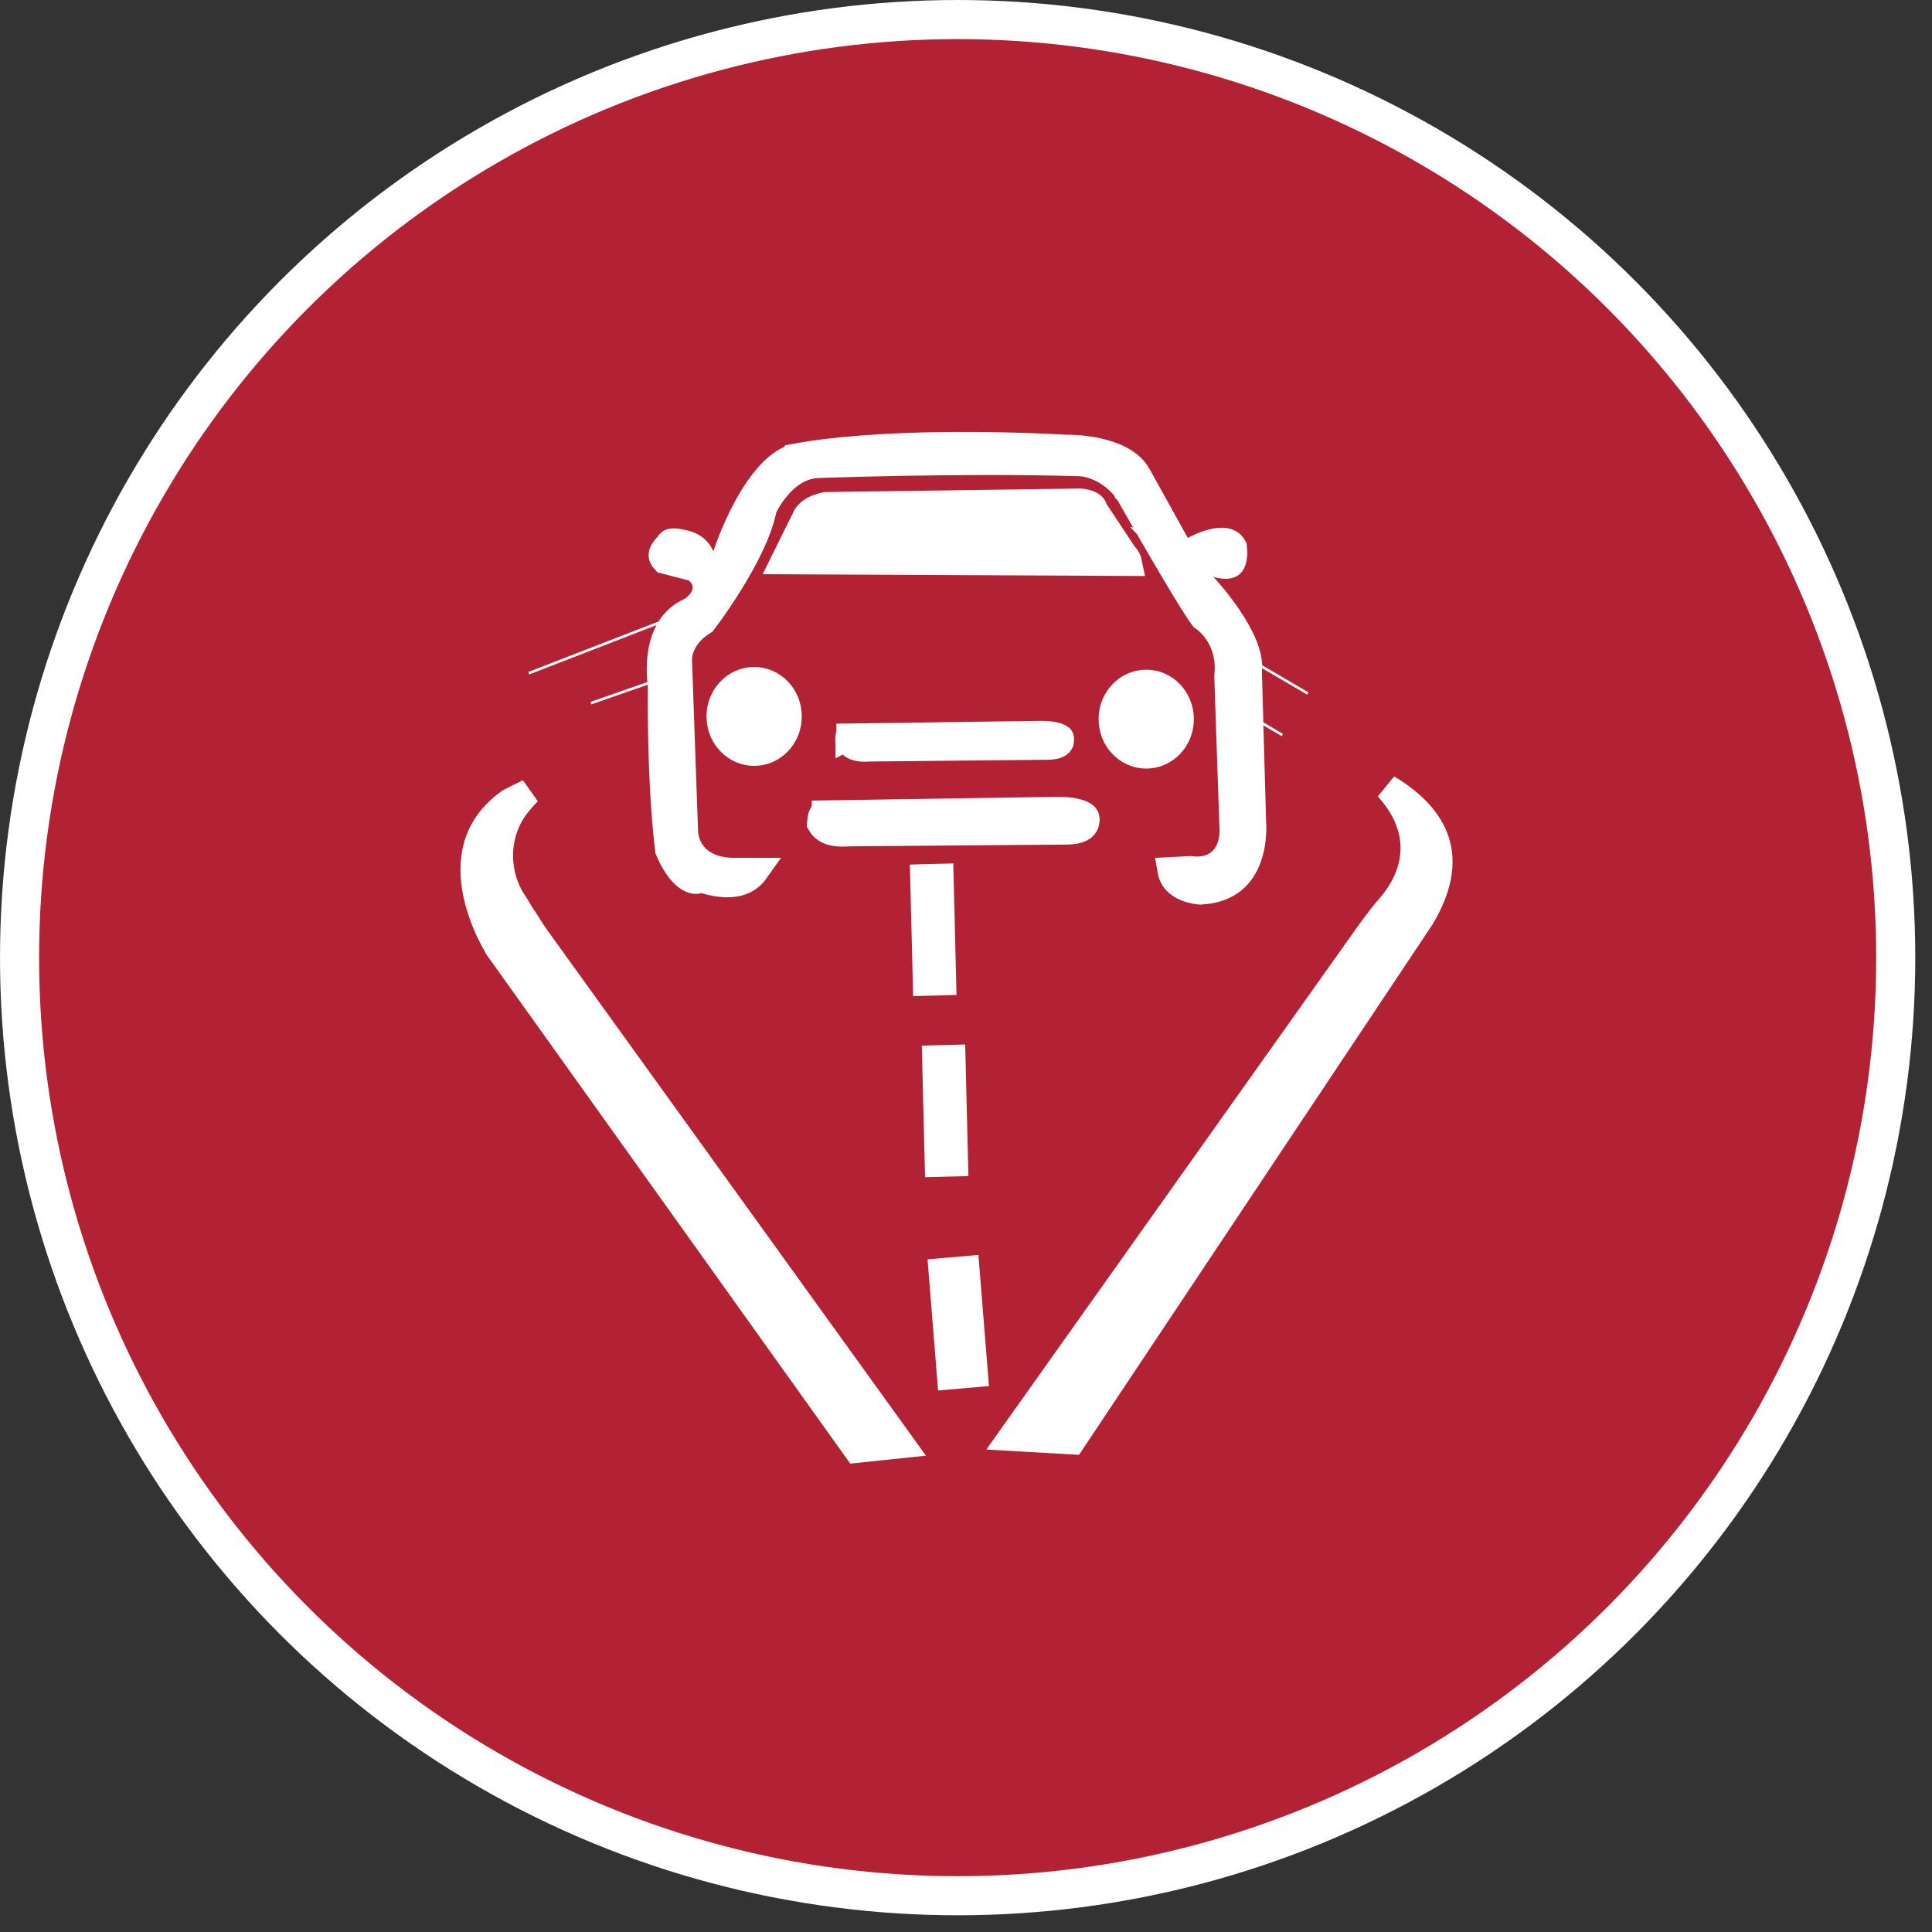 <svg width="74" height="74" viewBox="0 0 74 74" fill="none" xmlns="http://www.w3.org/2000/svg">
<rect x="0" y="0" width="74" height="74" fill="#333333" stroke="none"/>
<circle cx="36.68" cy="36.68" r="35.931" fill="#B22234" stroke="white" stroke-width="1.497"/>
<path d="M53.269 34.672L53.269 34.672L53.274 34.666C53.663 34.208 54.37 33.174 54.073 31.852C53.949 31.299 53.657 30.733 53.143 30.167C53.987 30.673 54.664 31.306 54.964 32.079C55.257 32.831 55.231 33.816 54.457 35.125L41.072 55.208L38.709 55.073L52.354 35.853C52.354 35.852 52.354 35.852 52.355 35.851C52.647 35.447 52.961 35.024 53.269 34.672Z" fill="white" stroke="white"/>
<path d="M19.96 30.476C20.046 30.433 20.14 30.387 20.243 30.338C20.039 30.546 19.848 30.77 19.681 31.008L19.681 31.008L19.674 31.018C18.974 32.069 18.98 33.468 19.669 34.543L19.677 34.554L19.685 34.565C19.765 34.676 19.849 34.821 19.95 34.996L19.963 35.018L19.978 35.039C20.064 35.158 20.145 35.287 20.236 35.433L20.24 35.44C20.327 35.579 20.424 35.735 20.532 35.885C20.532 35.885 20.532 35.885 20.532 35.885L34.556 55.348L32.804 55.532L19.102 36.358L19.102 36.357L19.083 36.329C19.067 36.303 19.042 36.262 19.011 36.209C18.949 36.103 18.863 35.947 18.767 35.752C18.577 35.359 18.358 34.82 18.235 34.222C18.111 33.623 18.087 32.987 18.263 32.384C18.433 31.798 18.799 31.214 19.506 30.707L19.511 30.704C19.532 30.693 19.564 30.676 19.606 30.655C19.689 30.612 19.81 30.55 19.96 30.476Z" fill="white" stroke="white"/>
<path d="M36.389 52.717L36.065 48.691L37.017 48.608L37.341 52.634L36.389 52.717Z" fill="white" stroke="white"/>
<path d="M35.919 44.576L35.819 40.536L36.481 40.519L36.58 44.559L35.919 44.576Z" fill="white" stroke="white"/>
<path d="M35.463 37.641L35.363 33.601L36.025 33.584L36.124 37.623L35.463 37.641Z" fill="white" stroke="white"/>
<path d="M22.631 26.933L25.921 25.783" stroke="white" stroke-width="0.1" stroke-miterlimit="10"/>
<path d="M20.253 25.785L27.062 23.146" stroke="white" stroke-width="0.1" stroke-miterlimit="10"/>
<path d="M49.115 28.152L47.617 27.272" stroke="white" stroke-width="0.1" stroke-miterlimit="10"/>
<path d="M50.092 26.563L46.802 24.635" stroke="white" stroke-width="0.1" stroke-miterlimit="10"/>
<path d="M47.996 31.55L47.996 31.565L47.998 31.578L47.998 31.578L47.998 31.579L47.998 31.579L47.998 31.58L47.998 31.581L47.999 31.598C48 31.614 48.001 31.64 48.002 31.675C48.003 31.744 48.003 31.846 47.994 31.97C47.978 32.22 47.93 32.546 47.811 32.868C47.693 33.189 47.51 33.49 47.231 33.718C46.961 33.939 46.57 34.115 45.985 34.148C45.977 34.147 45.966 34.147 45.951 34.145C45.914 34.142 45.857 34.136 45.789 34.123C45.649 34.099 45.475 34.052 45.314 33.968C45.155 33.885 45.022 33.774 44.935 33.625C44.891 33.55 44.852 33.454 44.83 33.329L45.574 33.29C45.962 33.341 46.303 33.286 46.581 33.114C46.871 32.936 47.028 32.673 47.11 32.439C47.192 32.209 47.212 31.983 47.214 31.825C47.216 31.744 47.212 31.676 47.209 31.626C47.207 31.601 47.205 31.581 47.203 31.566L47.01 25.907C47.096 25.128 46.861 24.553 46.585 24.169C46.448 23.978 46.303 23.839 46.191 23.746C46.143 23.706 46.1 23.674 46.065 23.649C46.027 23.6 45.968 23.516 45.886 23.392C45.778 23.229 45.646 23.019 45.497 22.778C45.201 22.296 44.847 21.698 44.506 21.113C44.164 20.529 43.837 19.961 43.596 19.538C43.475 19.327 43.375 19.152 43.306 19.03L43.226 18.889L43.205 18.852L43.2 18.843L43.198 18.841L43.198 18.84L43.198 18.84L42.763 19.086L43.198 18.84L43.181 18.81L43.16 18.783C42.788 18.295 42.36 18.033 42.017 17.895C41.847 17.826 41.698 17.788 41.588 17.767C41.532 17.757 41.486 17.75 41.452 17.747C41.435 17.745 41.42 17.743 41.409 17.742L41.394 17.741L41.388 17.741L41.386 17.741L41.385 17.741L41.384 17.741C41.384 17.741 41.384 17.741 41.362 18.24L41.384 17.741L41.377 17.741C39.085 17.673 36.584 17.69 34.659 17.724C33.696 17.741 32.875 17.762 32.295 17.779C32.006 17.787 31.776 17.795 31.618 17.8L31.438 17.806L31.391 17.808L31.384 17.808C30.649 17.812 30.111 18.274 29.794 18.641C29.628 18.833 29.502 19.023 29.417 19.164C29.374 19.235 29.341 19.295 29.319 19.338C29.307 19.36 29.298 19.378 29.292 19.391L29.284 19.407L29.282 19.412L29.281 19.414L29.28 19.415L29.28 19.415C29.28 19.415 29.28 19.415 29.733 19.628L29.28 19.415L29.255 19.469L29.243 19.528C29.066 20.398 28.499 21.474 27.94 22.369C27.666 22.809 27.404 23.19 27.21 23.461C27.113 23.597 27.033 23.704 26.978 23.778C26.968 23.791 26.959 23.804 26.95 23.816C26.475 24.112 26.223 24.463 26.102 24.782C26.039 24.946 26.015 25.092 26.007 25.203C26.004 25.259 26.004 25.305 26.006 25.342C26.007 25.357 26.008 25.369 26.009 25.381L26.236 31.824L26.236 31.824L26.237 31.836C26.259 32.22 26.392 32.532 26.6 32.77C26.802 33.002 27.051 33.138 27.272 33.219C27.492 33.3 27.703 33.333 27.854 33.346C27.931 33.353 27.996 33.356 28.043 33.356C28.067 33.356 28.086 33.356 28.101 33.356L28.113 33.355H28.951C28.922 33.396 28.89 33.435 28.855 33.474C28.717 33.624 28.526 33.759 28.25 33.825C27.971 33.892 27.572 33.896 27.008 33.729L26.846 33.681L26.706 33.734C26.7 33.736 26.69 33.737 26.676 33.738C26.638 33.74 26.567 33.736 26.474 33.697C26.297 33.623 25.946 33.38 25.593 32.554C25.592 32.543 25.591 32.532 25.589 32.519C25.581 32.453 25.568 32.352 25.554 32.218C25.524 31.949 25.485 31.545 25.447 31.01C25.37 29.94 25.298 28.346 25.314 26.262L25.314 26.218L25.307 26.176L25.307 26.176L25.307 26.176L25.307 26.175L25.307 26.175L25.307 26.174L25.304 26.159C25.302 26.145 25.299 26.122 25.296 26.092C25.289 26.032 25.281 25.943 25.276 25.832C25.265 25.609 25.27 25.307 25.323 24.988C25.432 24.342 25.723 23.709 26.418 23.4L26.451 23.385L26.483 23.365L26.215 22.943C26.483 23.365 26.483 23.365 26.483 23.365L26.483 23.365L26.484 23.364L26.485 23.363L26.489 23.361L26.499 23.354C26.507 23.349 26.517 23.342 26.529 23.333C26.552 23.317 26.584 23.293 26.619 23.264C26.686 23.208 26.783 23.118 26.866 22.999C26.946 22.883 27.043 22.695 27.03 22.458C27.016 22.202 26.879 21.993 26.689 21.842L26.606 21.775L26.503 21.748L25.446 21.474C25.412 21.437 25.38 21.393 25.361 21.347C25.344 21.305 25.337 21.263 25.349 21.211C25.361 21.156 25.404 21.048 25.558 20.895L25.629 20.824L25.65 20.772C25.652 20.77 25.654 20.769 25.657 20.767C25.67 20.76 25.786 20.694 26.113 20.786L26.157 20.798L26.197 20.802L26.203 20.802C26.212 20.804 26.23 20.807 26.253 20.813C26.301 20.824 26.37 20.845 26.445 20.881C26.593 20.953 26.76 21.079 26.864 21.317L27.396 22.532L27.799 21.268L27.799 21.268L27.799 21.268L27.799 21.268L27.799 21.267L27.801 21.26L27.81 21.232C27.819 21.206 27.832 21.168 27.849 21.119C27.884 21.02 27.936 20.877 28.005 20.703C28.143 20.355 28.346 19.891 28.604 19.419C28.863 18.945 29.17 18.48 29.512 18.121C29.858 17.758 30.203 17.54 30.536 17.481L30.545 17.48L30.553 17.478L30.553 17.478L30.554 17.478L30.554 17.478L30.554 17.477L30.559 17.476L30.585 17.471C30.608 17.467 30.644 17.46 30.694 17.451C30.793 17.433 30.945 17.408 31.15 17.378C31.561 17.319 32.186 17.243 33.032 17.178C34.725 17.049 37.301 16.965 40.814 17.15L40.834 17.151L40.854 17.15L40.854 17.15L40.854 17.15L40.854 17.15L40.855 17.15L40.857 17.15L40.873 17.15C40.887 17.15 40.91 17.15 40.941 17.15C41.002 17.151 41.092 17.153 41.202 17.16C41.425 17.175 41.727 17.207 42.047 17.278C42.719 17.427 43.327 17.715 43.593 18.207L43.593 18.207L43.596 18.212L45.062 20.851L45.283 21.25L44.879 21.138L46.113 22.441L46.113 22.441L46.113 22.441L46.113 22.441L46.114 22.442L46.117 22.445L46.132 22.461C46.145 22.475 46.165 22.497 46.191 22.526C46.242 22.583 46.317 22.668 46.406 22.774C46.586 22.988 46.822 23.286 47.052 23.625C47.283 23.966 47.5 24.338 47.649 24.7C47.801 25.068 47.864 25.383 47.836 25.628L47.832 25.662L47.833 25.697L47.996 31.55ZM47.009 20.742C47.098 20.771 47.188 20.826 47.263 20.962C47.267 20.996 47.271 21.041 47.273 21.092C47.278 21.219 47.268 21.358 47.233 21.47C47.199 21.577 47.157 21.618 47.119 21.637C47.076 21.659 46.938 21.706 46.609 21.615L45.364 21.272L45.755 21.038L45.755 21.038L45.755 21.038L45.756 21.038L45.756 21.038L45.756 21.037L45.765 21.032C45.775 21.027 45.789 21.019 45.809 21.008C45.848 20.987 45.907 20.957 45.979 20.924C46.127 20.857 46.319 20.784 46.516 20.743C46.718 20.701 46.886 20.703 47.009 20.742Z" fill="white" stroke="white"/>
<path d="M31.59 31.157V31.158L31.598 31.157L31.59 30.657C31.598 31.157 31.598 31.157 31.598 31.157L31.598 31.157L31.599 31.157L31.604 31.157L31.623 31.157L31.696 31.156L31.974 31.152L32.969 31.136L35.999 31.09C37.105 31.073 38.215 31.056 39.06 31.043L40.092 31.028L40.395 31.024L40.481 31.023L40.506 31.022C40.513 31.022 40.516 31.022 40.515 31.022C40.521 31.022 40.527 31.022 40.534 31.022C40.645 31.022 40.946 31.021 41.228 31.092C41.569 31.177 41.609 31.287 41.613 31.34L41.615 31.359L41.616 31.369C41.616 31.37 41.617 31.372 41.617 31.374C41.617 31.385 41.618 31.404 41.616 31.428C41.612 31.479 41.6 31.538 41.572 31.591C41.539 31.652 41.419 31.849 40.841 31.849L40.837 31.849L32.465 31.917L32.432 31.917L32.402 31.921L32.4 31.922C32.395 31.922 32.387 31.923 32.376 31.924C32.353 31.926 32.316 31.928 32.271 31.928C32.178 31.929 32.056 31.922 31.929 31.895C31.707 31.846 31.522 31.747 31.414 31.551C31.415 31.54 31.415 31.527 31.416 31.51C31.42 31.434 31.428 31.354 31.448 31.284C31.468 31.212 31.491 31.184 31.499 31.176C31.502 31.173 31.506 31.171 31.513 31.168C31.522 31.164 31.545 31.157 31.59 31.157Z" fill="white" stroke="white"/>
<path d="M32.534 28.213V28.213L32.541 28.213L32.534 27.713L32.542 28.213L32.542 28.213L32.543 28.213L32.547 28.213L32.562 28.213L32.622 28.212L32.848 28.209L33.659 28.197L36.129 28.162C37.031 28.15 37.938 28.137 38.629 28.127L39.477 28.116L39.728 28.113L39.801 28.112L39.823 28.112L39.829 28.112C39.831 28.112 39.831 28.112 39.831 28.112C39.838 28.112 39.846 28.112 39.855 28.111C39.964 28.111 40.196 28.11 40.409 28.164C40.523 28.193 40.59 28.228 40.621 28.253C40.635 28.265 40.635 28.266 40.635 28.274C40.635 28.275 40.635 28.277 40.635 28.278L40.636 28.305L40.639 28.32C40.639 28.326 40.639 28.337 40.638 28.351C40.636 28.384 40.628 28.418 40.613 28.447C40.613 28.447 40.613 28.447 40.613 28.448C40.604 28.465 40.539 28.6 40.124 28.6V28.6L40.119 28.6L33.279 28.668L33.247 28.668L33.218 28.672C33.218 28.672 33.218 28.672 33.218 28.672C33.215 28.672 33.209 28.673 33.201 28.674C33.185 28.675 33.158 28.677 33.124 28.677C33.054 28.677 32.962 28.672 32.868 28.651C32.689 28.61 32.557 28.53 32.489 28.367C32.487 28.33 32.491 28.285 32.501 28.245C32.505 28.231 32.508 28.221 32.511 28.214C32.517 28.214 32.525 28.213 32.534 28.213ZM32.498 28.217C32.498 28.217 32.498 28.216 32.5 28.216L32.498 28.217Z" fill="white" stroke="white"/>
<path d="M30.21 27.441C30.21 28.229 29.599 28.835 28.886 28.835C28.172 28.835 27.561 28.229 27.561 27.441C27.561 26.653 28.172 26.046 28.886 26.046C29.599 26.046 30.21 26.653 30.21 27.441Z" fill="white" stroke="white"/>
<path d="M45.227 27.544C45.227 28.333 44.617 28.939 43.903 28.939C43.189 28.939 42.579 28.333 42.579 27.544C42.579 26.756 43.189 26.15 43.903 26.15C44.617 26.15 45.227 26.756 45.227 27.544Z" fill="white" stroke="white"/>
<path d="M43.076 21.246C43.182 21.363 43.228 21.47 43.246 21.559L30.015 21.497L30.86 19.787C30.945 19.634 31.111 19.518 31.311 19.438C31.407 19.399 31.497 19.375 31.562 19.36C31.591 19.353 31.614 19.349 31.63 19.346L41.377 19.212C41.701 19.24 41.822 19.34 41.858 19.377C41.873 19.392 41.882 19.405 41.887 19.413L41.899 19.479L41.955 19.562L43.029 21.186L43.05 21.218L43.076 21.246Z" fill="white" stroke="white"/>
</svg>
